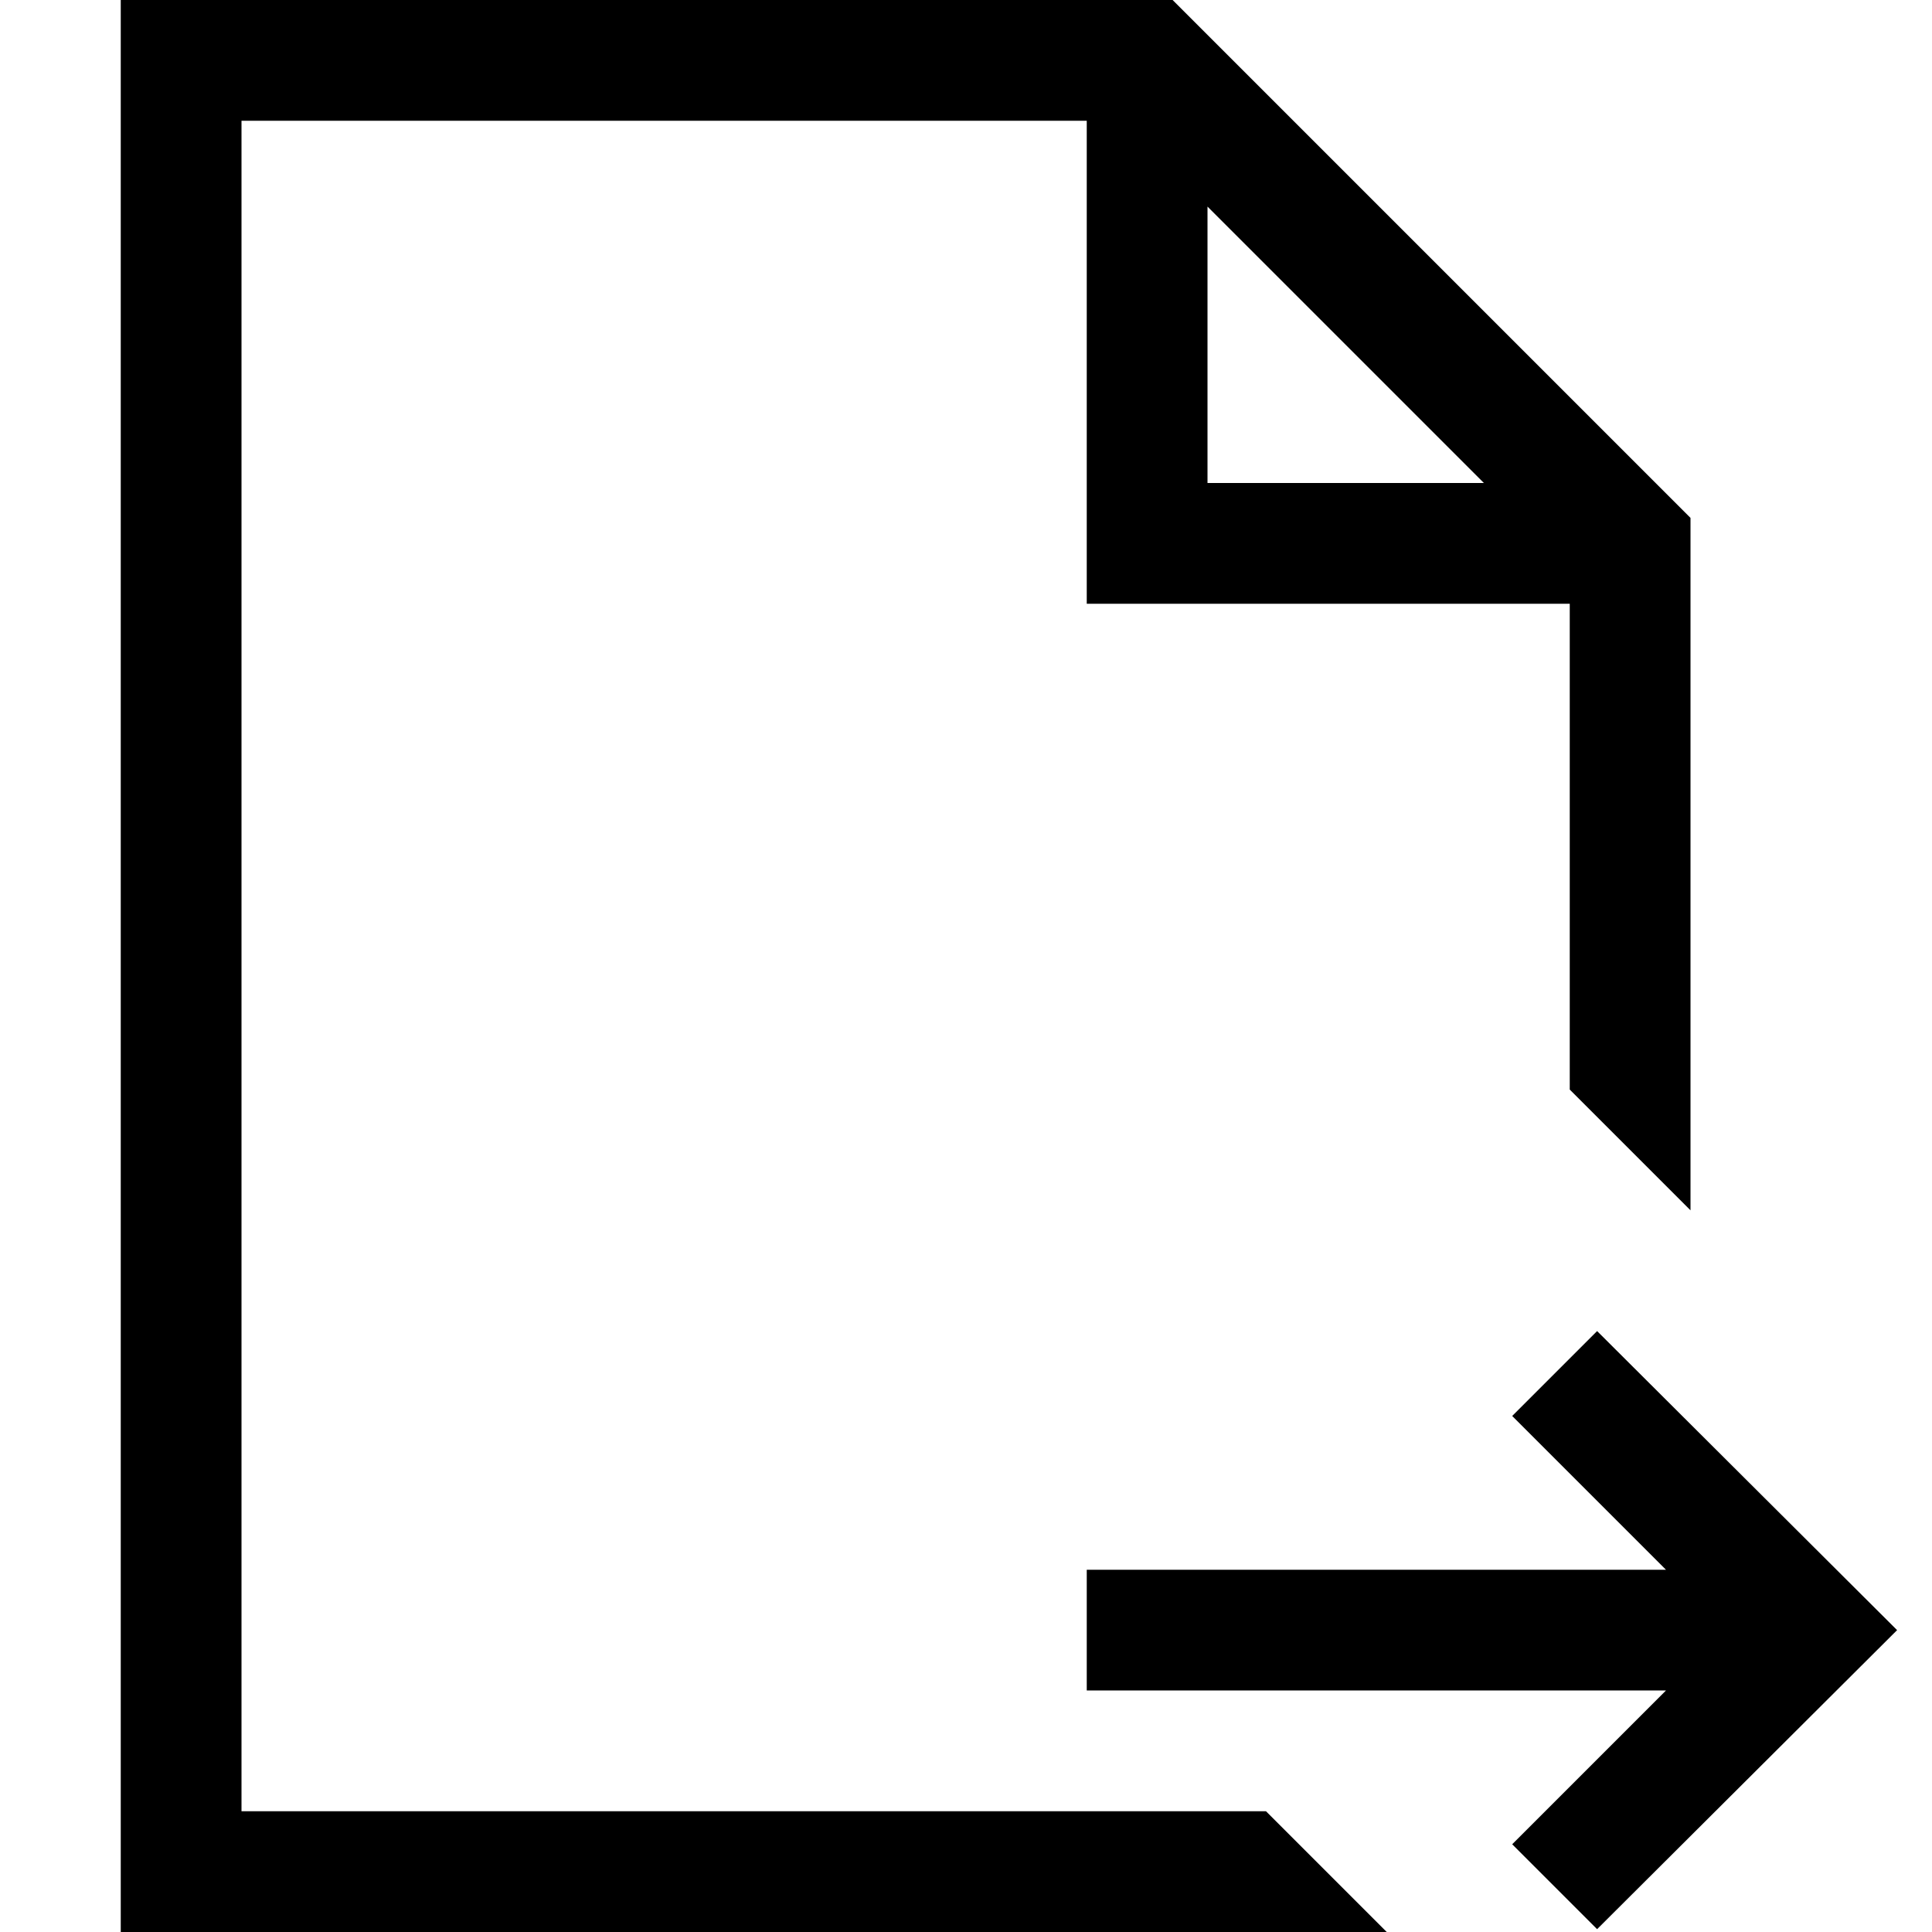 <svg xmlns="http://www.w3.org/2000/svg" width="1em" height="1em" viewBox="0 0 2048 2048"><path fill="currentColor" d="m2011 1728l-318 317l-90-90l163-163h-614v-128h614l-163-163l90-90zm-669 192l128 128H128V0h1115l549 549v734l-128-128V640h-512V128H256v1792zm-62-1408h293l-293-293z"/></svg>